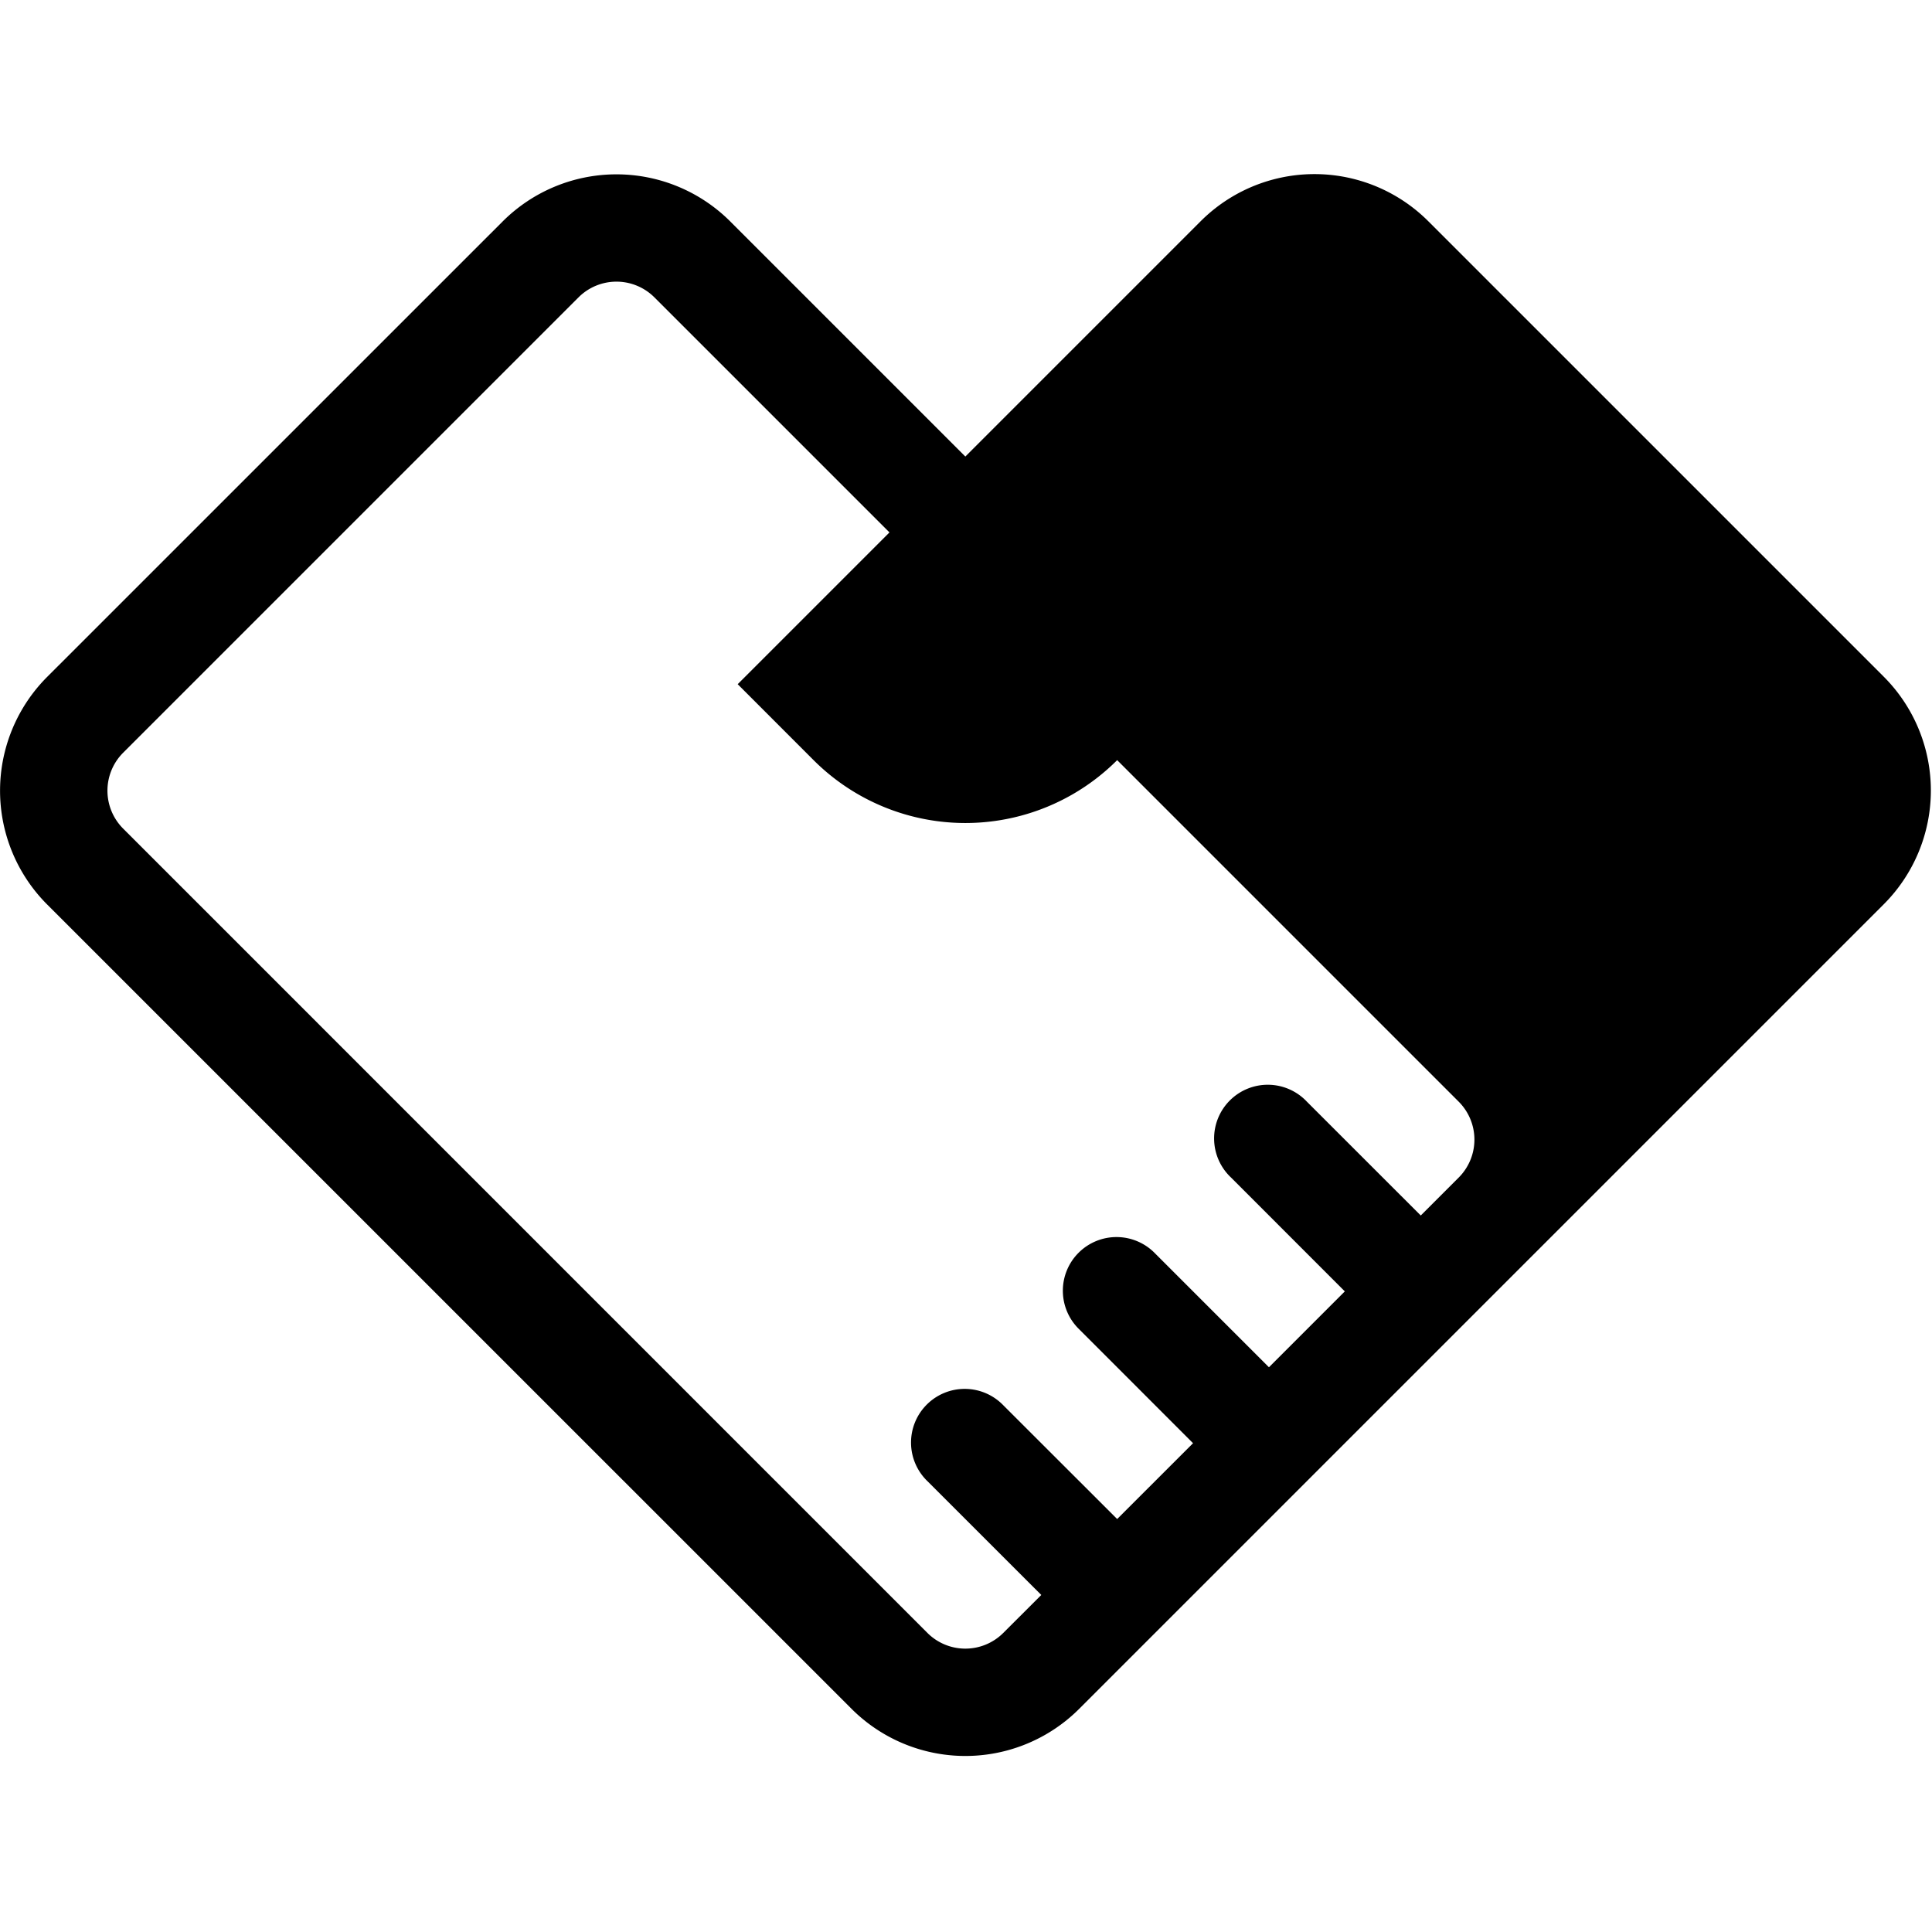 <?xml version="1.0" standalone="no"?><!DOCTYPE svg PUBLIC "-//W3C//DTD SVG 1.1//EN" "http://www.w3.org/Graphics/SVG/1.1/DTD/svg11.dtd"><svg t="1547688918052" class="icon" style="" viewBox="0 0 1024 1024" version="1.1" xmlns="http://www.w3.org/2000/svg" p-id="19640" xmlns:xlink="http://www.w3.org/1999/xlink" width="200" height="200"><defs><style type="text/css"></style></defs><path d="M592.124 402.887a113.778 113.778 0 0 1-160.91 0l-40.22-40.249 80.441-80.441-124.587-124.587a28.444 28.444 0 0 0-40.22 0l-241.351 241.351a28.444 28.444 0 0 0 0 40.22l426.268 426.297a28.444 28.444 0 0 0 40.22 0l20.139-20.11-60.359-60.331a28.444 28.444 0 1 1 40.22-40.22l60.359 60.302 40.22-40.192-60.331-60.359a28.444 28.444 0 1 1 40.22-40.22l60.331 60.331 40.22-40.22-60.302-60.331a28.444 28.444 0 1 1 40.192-40.22l60.359 60.331 20.11-20.11a28.444 28.444 0 0 0 0-40.22l-181.02-181.02z m221.241 261.461l-241.351 241.351a85.333 85.333 0 0 1-120.69 0L25.027 479.431a85.333 85.333 0 0 1 0-120.69l241.38-241.351a85.333 85.333 0 0 1 120.661 0l124.587 124.587 124.7-124.7a85.333 85.333 0 0 1 120.69 0l241.351 241.351a85.333 85.333 0 0 1 0 120.69l-185.031 185.031z" p-id="19641"></path></svg>